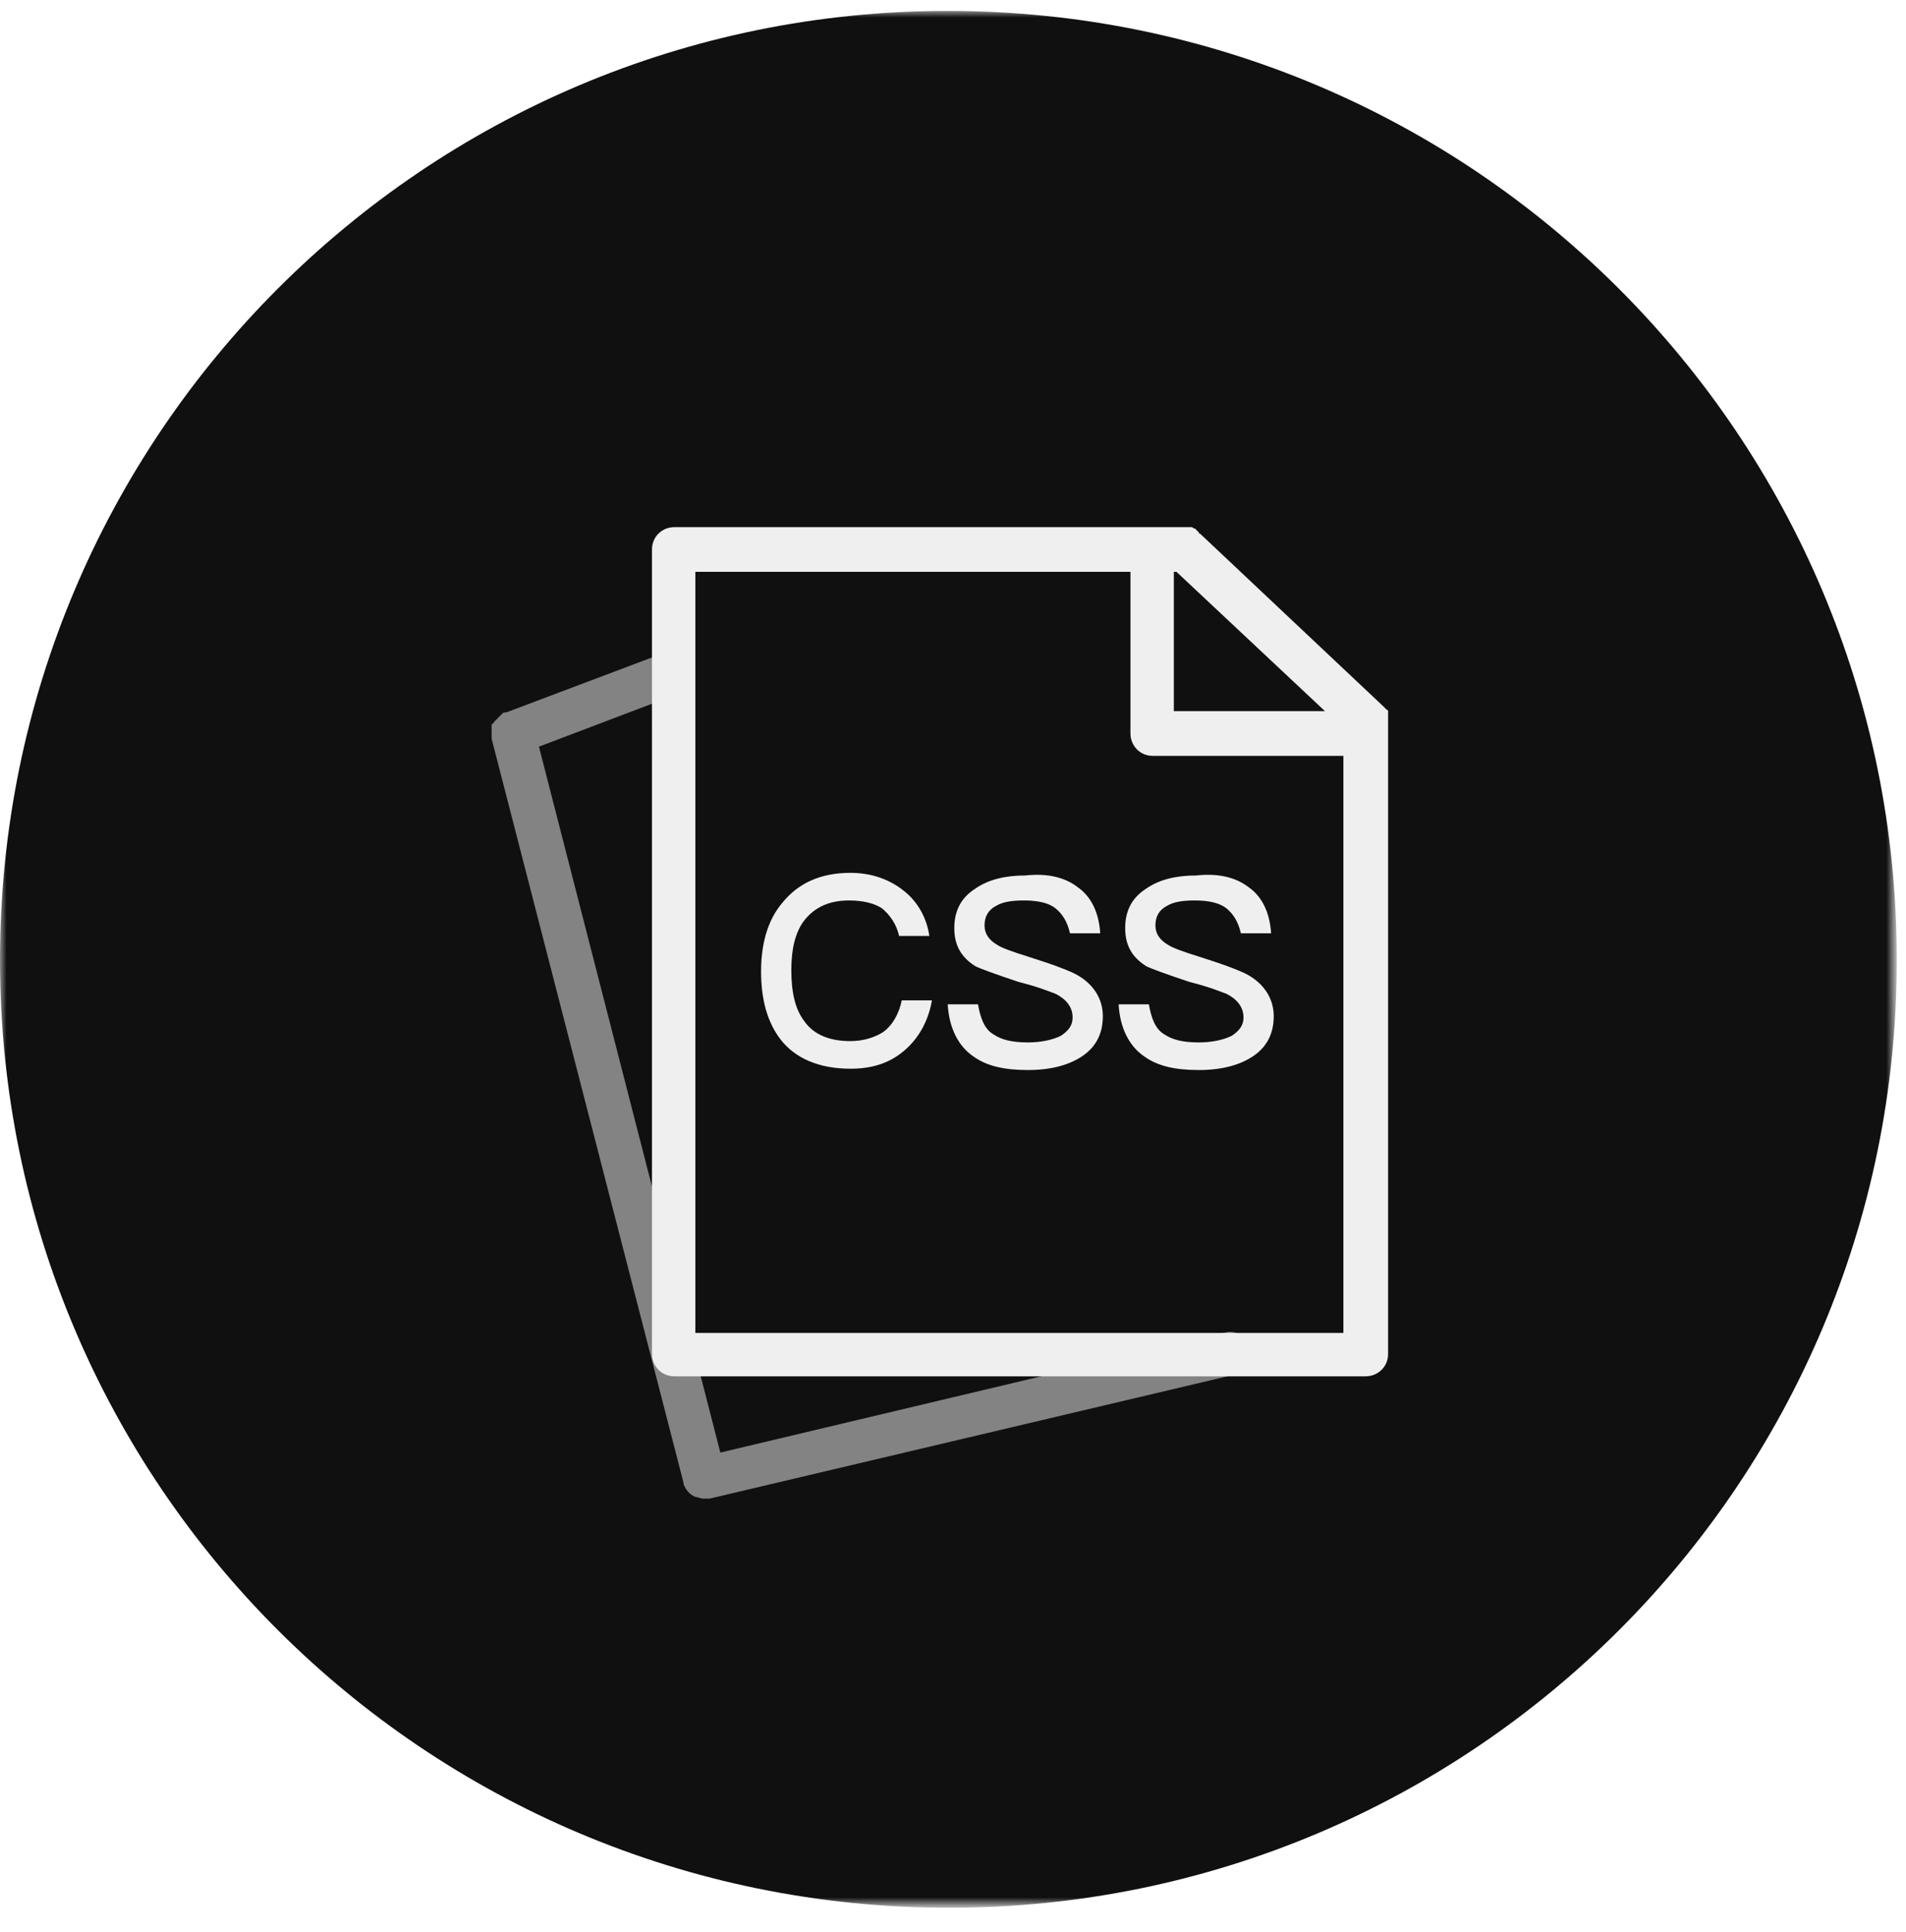 <?xml version="1.0" encoding="utf-8"?>
<!-- Generator: Adobe Illustrator 23.0.1, SVG Export Plug-In . SVG Version: 6.00 Build 0)  -->
<svg version="1.0" id="图层_1" xmlns="http://www.w3.org/2000/svg" xmlns:xlink="http://www.w3.org/1999/xlink" x="0px" y="0px"
	 viewBox="0 0 145 147" style="enable-background:new 0 0 145 147;" xml:space="preserve">
<style type="text/css">
	.st0{filter:url(#Adobe_OpacityMaskFilter);}
	.st1{fill-rule:evenodd;clip-rule:evenodd;fill:#FFFFFF;}
	.st2{mask:url(#mask-2_1_);fill-rule:evenodd;clip-rule:evenodd;fill:#101010;}
	.st3{fill-rule:evenodd;clip-rule:evenodd;fill:#F7F7F7;fill-opacity:0.5;}
	.st4{fill-rule:evenodd;clip-rule:evenodd;fill:#EFEFEF;}
	.st5{enable-background:new    ;}
	.st6{fill:#EFEFEF;}
</style>
<title>Slice 1</title>
<desc>Created with Sketch.</desc>
<g id="Page-1">
	<g id="交互设计">
		<g transform="translate(0, 0)">
			<g id="分组" transform="translate(0, 0.03)">
				<g id="Clip-2">
				</g>
				<defs>
					<filter id="Adobe_OpacityMaskFilter" filterUnits="userSpaceOnUse" x="0" y="0.8" width="144.3" height="144.3">
						<feColorMatrix  type="matrix" values="1 0 0 0 0  0 1 0 0 0  0 0 1 0 0  0 0 0 1 0"/>
					</filter>
				</defs>
				<mask maskUnits="userSpaceOnUse" x="0" y="0.8" width="144.3" height="144.3" id="mask-2_1_">
					<g class="st0">
						<polygon id="path-1_1_" class="st1" points="0,0.8 144.3,0.8 144.3,145.1 0,145.1 						"/>
					</g>
				</mask>
				<path id="Fill-1" class="st2" d="M144.3,73c0,39.8-32.3,72.1-72.1,72.1C32.3,145.1,0,112.8,0,73C0,33.1,32.3,0.8,72.1,0.8
					C112,0.8,144.3,33.1,144.3,73"/>
			</g>
			<path id="Fill-3" class="st3" d="M95.1,102.6c-0.2-0.9-1.1-1.5-2-1.2l-38.3,9.1L41,56.8l10.8-4.1c0.9-0.3,1.3-1.3,1-2.1
				c-0.3-0.9-1.3-1.3-2.1-1l-12.2,4.6c0,0,0,0-0.1,0c-0.1,0-0.1,0-0.2,0.1c0,0-0.1,0.1-0.1,0.1c0,0-0.1,0.1-0.1,0.1
				c0,0-0.1,0.1-0.1,0.1c0,0-0.1,0.1-0.1,0.1c0,0-0.1,0.1-0.1,0.1c0,0-0.1,0.1-0.1,0.1c0,0,0,0.1-0.1,0.1c0,0,0,0.1-0.1,0.1
				c0,0.1,0,0.1,0,0.2c0,0.1,0,0.1,0,0.2c0,0.1,0,0.1,0,0.2c0,0.1,0,0.1,0,0.2c0,0.1,0,0.1,0,0.2c0,0,0,0,0,0.1L52,112.8
				c0,0,0,0,0,0c0,0.2,0.1,0.3,0.2,0.5c0,0,0,0,0,0c0.1,0.1,0.2,0.3,0.4,0.4c0,0,0,0,0,0c0.1,0.1,0.3,0.2,0.5,0.2c0,0,0,0,0,0
				c0.2,0.1,0.3,0.1,0.5,0.1c0.1,0,0.3,0,0.4,0l39.8-9.4C94.8,104.4,95.3,103.5,95.1,102.6"/>
			<path id="Fill-5" class="st4" d="M86,43.5v12.3c0,0.9,0.7,1.7,1.7,1.7h14.5v43.9H52.9V43.5H86z M89.3,43.5h0.2l11.3,10.6H89.3
				V43.5z M105.6,54.7c0-0.1,0-0.1,0-0.2c0,0,0-0.1,0-0.1c0-0.1,0-0.1,0-0.2c0-0.1,0-0.1,0-0.1c0,0,0-0.1-0.1-0.1
				c0,0-0.1-0.1-0.1-0.1c0,0-0.1-0.1-0.1-0.1c0,0-0.1-0.1-0.1-0.1c0,0,0,0,0,0L91.3,40.6c0,0-0.1,0-0.1-0.1c0,0-0.1-0.1-0.1-0.1
				c0,0-0.1-0.1-0.1-0.1c0,0-0.1-0.1-0.1-0.1c-0.1,0-0.1,0-0.2-0.1c0,0-0.1,0-0.1,0c-0.1,0-0.1,0-0.2,0c0,0-0.1,0-0.1,0H51.3
				c-0.9,0-1.7,0.7-1.7,1.7V103c0,0.9,0.7,1.7,1.7,1.7h52.6c0.9,0,1.7-0.7,1.7-1.7L105.6,54.7C105.6,54.7,105.6,54.7,105.6,54.7
				L105.6,54.7z"/>
			<g class="st5">
				<path class="st6" d="M68.8,67.8c1,0.8,1.7,2,1.9,3.4h-2.3c-0.2-0.9-0.7-1.6-1.3-2.1c-0.6-0.4-1.5-0.6-2.5-0.6
					c-1.5,0-2.6,0.5-3.4,1.5c-0.7,0.9-1,2.2-1,3.8c0,1.7,0.3,3,1,3.9c0.7,1,1.9,1.5,3.5,1.5c1,0,1.9-0.3,2.5-0.7
					c0.7-0.5,1.2-1.4,1.4-2.4h2.3c-0.3,1.7-1.1,3-2.2,3.9c-1.1,0.9-2.4,1.3-4,1.3c-2.4,0-4.2-0.8-5.3-2.2c-1-1.3-1.5-3-1.5-5.2
					c0-2.1,0.5-3.9,1.6-5.2c1.2-1.5,2.9-2.3,5.2-2.3C66.3,66.4,67.7,66.9,68.8,67.8z"/>
				<path class="st6" d="M82,67.5c1,0.7,1.6,1.9,1.7,3.5h-2.3c-0.2-0.9-0.6-1.5-1.1-1.9c-0.5-0.4-1.3-0.6-2.4-0.6
					c-0.9,0-1.6,0.1-2.1,0.4c-0.6,0.3-0.9,0.8-0.9,1.5c0,0.6,0.3,1.1,1,1.5c0.3,0.2,1.1,0.5,2.4,0.9c1.9,0.6,3.2,1.1,3.7,1.4
					c1.2,0.7,1.9,1.8,1.9,3.1c0,1.3-0.5,2.3-1.5,3c-1,0.7-2.4,1.1-4.2,1.1c-1.8,0-3.1-0.3-4.1-1c-1.2-0.8-1.9-2.2-2-4h2.3
					c0.2,1.1,0.5,1.9,1.2,2.3c0.6,0.4,1.4,0.6,2.6,0.6c1,0,1.9-0.2,2.5-0.5c0.6-0.4,0.9-0.8,0.9-1.4c0-0.8-0.5-1.4-1.3-1.8
					c-0.3-0.1-1.2-0.5-2.8-0.9c-1.8-0.6-2.9-1-3.3-1.2c-1.1-0.7-1.6-1.6-1.6-2.9c0-1.3,0.5-2.3,1.6-3c1-0.7,2.3-1,3.8-1
					C79.8,66.4,81.1,66.8,82,67.5z"/>
				<path class="st6" d="M95,67.5c1,0.7,1.6,1.9,1.7,3.5h-2.3c-0.2-0.9-0.6-1.5-1.1-1.9c-0.5-0.4-1.3-0.6-2.4-0.6
					c-0.9,0-1.6,0.1-2.1,0.4c-0.6,0.3-0.9,0.8-0.9,1.5c0,0.6,0.3,1.1,1,1.5c0.3,0.2,1.1,0.5,2.4,0.9c1.9,0.6,3.2,1.1,3.7,1.4
					c1.2,0.7,1.9,1.8,1.9,3.1c0,1.3-0.5,2.3-1.5,3c-1,0.7-2.4,1.1-4.2,1.1c-1.8,0-3.1-0.3-4.1-1c-1.2-0.8-1.9-2.2-2-4h2.3
					c0.2,1.1,0.5,1.9,1.2,2.3c0.6,0.4,1.4,0.6,2.6,0.6c1,0,1.9-0.2,2.5-0.5c0.6-0.4,0.9-0.8,0.9-1.4c0-0.8-0.5-1.4-1.3-1.8
					c-0.3-0.1-1.2-0.5-2.8-0.9c-1.8-0.6-2.9-1-3.3-1.2c-1.1-0.7-1.6-1.6-1.6-2.9c0-1.3,0.5-2.3,1.6-3c1-0.7,2.3-1,3.8-1
					C92.8,66.4,94.1,66.8,95,67.5z"/>
			</g>
		</g>
	</g>
</g>
</svg>
